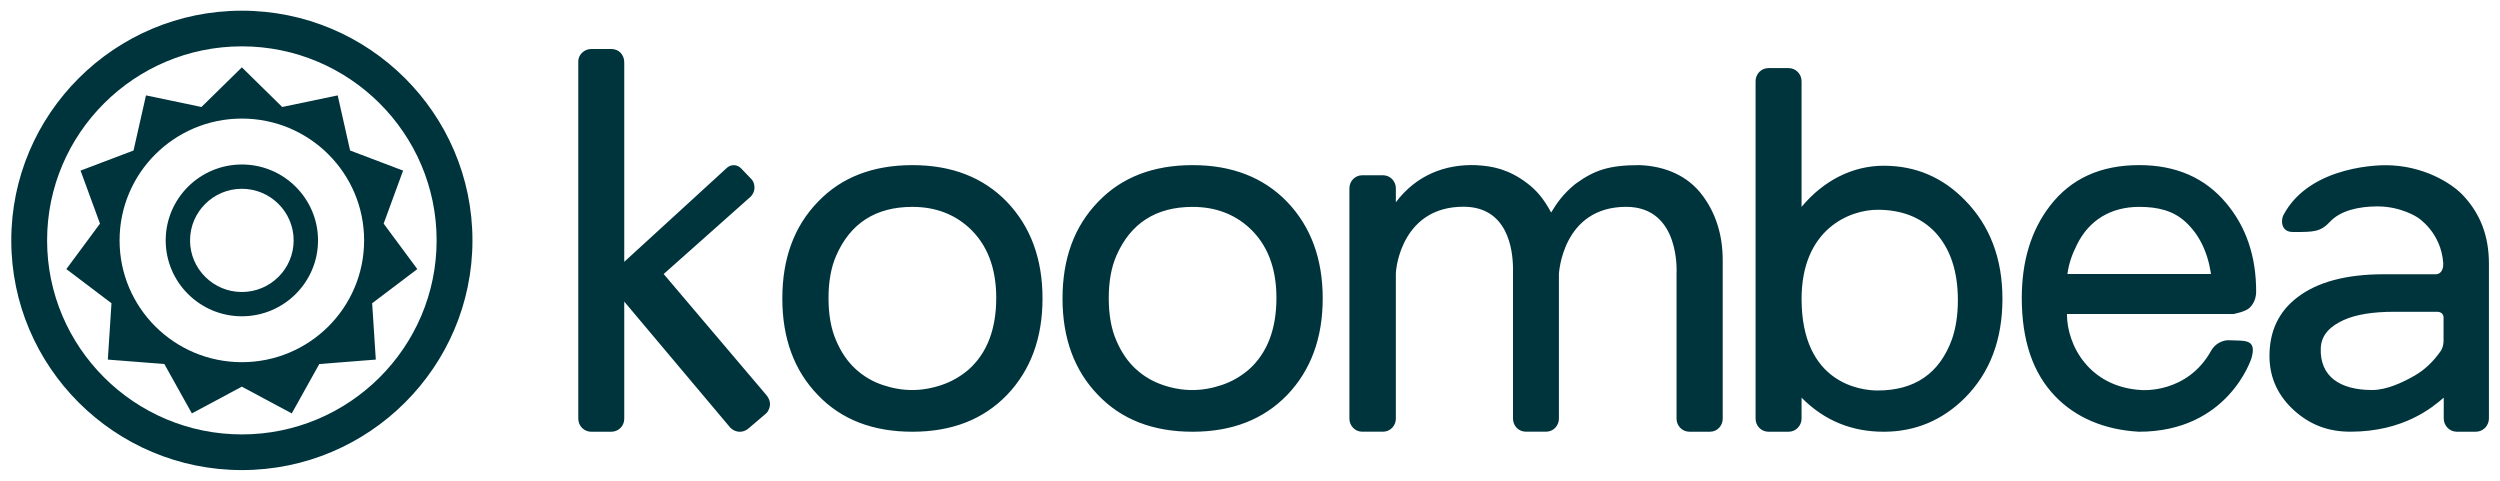 <svg fill="none" height="30" viewBox="0 0 156 30" width="156" xmlns="http://www.w3.org/2000/svg"><g clip-rule="evenodd" fill="#00343d" fill-rule="evenodd"><path d="m41.414 17.1 6.391 7.532c.275.321.325.674.11 1.031-.045.083-.127.152-.204.217-.011.009-.021.018-.032.027l-.216.183-.764.651c-.323.274-.791.281-1.129-.056l-6.617-7.866v7.317c0 .456-.37.805-.812.805h-1.244c-.431 0-.812-.336-.812-.829v-22.298c0-.365.338-.757.812-.757h1.244c.488 0 .812.374.812.825v12.439.017l6.363-5.825c.254-.271.67-.278.929-.008l.644.674c.162.162.273.541.112.869-.023.041-.087.152-.145.211l-5.425 4.824zm76.14-6.758c1.978 0 3.669.72 5.072 2.163 1.549 1.582 2.326 3.634 2.326 6.138 0 2.549-.777 4.601-2.326 6.168-1.422 1.421-3.118 2.129-5.087 2.129-1.963 0-3.681-.672-5.121-2.125v1.298c0 .457-.359.827-.807.827h-1.257c-.444 0-.805-.357-.805-.815v-.748-1.093-17.515-1.186-.521c0-.454.361-.813.805-.813h1.257c.448 0 .807.37.807.824v1.696.006 6.133c1.355-1.629 3.164-2.568 5.136-2.568zm-12.938 6.758v6.976 1.475.576c0 .449.361.813.799.813h1.289c.443 0 .793-.364.793-.813v-.576-1.475-7.832c0-1.588-.432-2.928-1.241-4.02-.93-1.279-2.382-1.86-3.945-1.921-1.945 0-2.838.329-4.003 1.171-.81.654-1.2 1.266-1.516 1.786-.475-.874-.91-1.386-1.515-1.841-1.156-.87-2.153-1.059-3.17-1.113-1.942-.072-3.74.631-5.006 2.316v-.737-.136c0-.448-.358-.813-.797-.813h-1.305c-.438 0-.796.365-.796.813v.136 1.518 10.671 1.475.576c0 .449.358.813.796.813h1.305c.439 0 .797-.364.797-.813v-.576-1.475-6.976c0-.521.47-4.198 4.218-4.198 2.728 0 3.092 2.601 3.092 3.898v7.275 1.475.576c0 .449.355.813.799.813h1.27c.44 0 .796-.364.796-.813v-.576-1.475-6.976s.203-4.19 4.196-4.19c3.432 0 3.143 4.19 3.143 4.19zm28.988 7.238c-3.226-.191-4.627-2.781-4.627-4.746h10.397s.774-.136 1.026-.408c.258-.27.384-.604.384-1.001 0-2.189-.624-4.029-1.872-5.512-1.33-1.586-3.138-2.368-5.426-2.368-2.413 0-4.272.846-5.579 2.558-1.166 1.52-1.748 3.433-1.748 5.732 0 2.651.695 4.694 2.087 6.136 1.259 1.308 3.034 2.091 5.225 2.211 5.591 0 7.02-4.588 7.02-4.588.309-1.079-.251-1.091-1.024-1.108v-0c-.12-.003-.245-.005-.373-.012-.344-.021-.722.174-.916.381-.117.124-.196.26-.196.26-1.51 2.731-4.378 2.466-4.378 2.466zm-76.669-14.034c2.453 0 4.417.764 5.896 2.291 1.482 1.548 2.222 3.558 2.222 6.029 0 2.466-.74 4.479-2.222 6.026-1.479 1.528-3.444 2.29-5.896 2.29-2.474 0-4.442-.761-5.899-2.29-1.481-1.526-2.219-3.539-2.219-6.026 0-2.492.738-4.501 2.219-6.029 1.457-1.526 3.424-2.291 5.899-2.291zm-3.537 12.731c.496.45 1.058.78 1.681.988.624.21 1.236.315 1.839.315.605 0 1.216-.104 1.84-.315.622-.208 1.189-.537 1.696-.972 1.142-1.025 1.711-2.517 1.711-4.463 0-1.881-.569-3.349-1.711-4.391-.951-.858-2.126-1.288-3.52-1.288-2.283 0-3.871 1.016-4.756 3.045-.32.733-.479 1.617-.479 2.648 0 1.038.159 1.925.479 2.655.315.737.722 1.323 1.22 1.777zm21.022-12.731c2.452 0 4.418.764 5.897 2.291 1.482 1.548 2.22 3.558 2.22 6.029 0 2.466-.738 4.479-2.22 6.026-1.48 1.528-3.445 2.29-5.897 2.29-2.474 0-4.439-.761-5.899-2.29-1.481-1.526-2.22-3.539-2.22-6.026 0-2.492.739-4.501 2.22-6.029 1.459-1.526 3.424-2.291 5.899-2.291zm-1.855 13.719c-.624-.208-1.186-.538-1.681-.988v0c-.499-.454-.904-1.041-1.222-1.777-.319-.73-.476-1.617-.476-2.655 0-1.031.157-1.915.476-2.648.888-2.029 2.474-3.045 4.757-3.045 1.393 0 2.568.43 3.518 1.288 1.142 1.043 1.712 2.51 1.712 4.391 0 1.946-.571 3.438-1.712 4.463-.506.435-1.074.763-1.696.972-.623.21-1.235.315-1.839.315-.604 0-1.217-.104-1.838-.315zm57.042-8.767c-.288.583-.5 1.116-.6 1.843h8.961c-.221-1.447-.768-2.494-1.597-3.257-.781-.717-1.762-.933-2.885-.933-1.787 0-3.133.844-3.879 2.347zm22.851 1.172c-.128-1.961-1.618-2.871-1.618-2.871s-1.013-.678-2.486-.678c-1.188 0-2.319.271-2.951.948-.606.65-1.023.65-2.263.65h-.061c-.787 0-.738-.782-.6-1.044 1.694-3.228 6.386-3.122 6.386-3.122v-.002c2.32 0 4.156 1.12 4.896 1.952 1.032 1.136 1.548 2.49 1.548 4.191v7.817 1.099.739c0 .459-.363.832-.815.832h-1.193c-.446 0-.812-.372-.812-.832v-.739-.554l-.017.014c-.663.569-2.458 2.11-5.807 2.11-1.423 0-2.517-.451-3.468-1.288-.992-.884-1.582-2.007-1.582-3.437 0-1.552.578-2.768 1.736-3.655 1.257-.963 3.054-1.444 5.389-1.444h3.233c.479 0 .498-.554.485-.687zm.02 4.826v.01c-.003.105-.013.415-.195.665-.426.601-.94 1.122-1.609 1.509-.767.441-1.76.899-2.648.899-2.006 0-3.27-.836-3.211-2.604.03-.893.67-1.413 1.424-1.759.755-.344 1.807-.519 3.15-.519h2.7s.389-.008.389.367zm-30.675-.085c-.774 2.132-2.321 3.198-4.643 3.198-1.043 0-4.742-.438-4.742-5.716 0-4.356 3.001-5.562 4.742-5.562 1.506 0 2.71.471 3.603 1.411.938 1.02 1.408 2.431 1.408 4.228 0 .918-.123 1.731-.368 2.441z"/><path d="m15.092 7.399c-4.214 0-7.63 3.404-7.63 7.602 0 4.197 3.415 7.599 7.63 7.599 4.213 0 7.629-3.402 7.629-7.599 0-4.198-3.416-7.602-7.629-7.602zm0-3.197 2.518 2.474 3.462-.724.775 3.439 3.306 1.254-1.213 3.309 2.1 2.837-2.817 2.131.228 3.516-3.527.277-1.717 3.081-3.117-1.668-3.117 1.668-1.717-3.081-3.527-.277.228-3.516-2.817-2.131 2.1-2.837-1.213-3.309 3.306-1.254.777-3.439 3.462.724z"/><path d="m15.092 2.892c-6.702 0-12.153 5.431-12.153 12.108 0 6.676 5.45 12.107 12.153 12.107 6.701 0 12.153-5.431 12.153-12.107 0-6.677-5.452-12.108-12.153-12.108zm0 26.441c-7.933 0-14.388-6.43-14.388-14.332 0-7.904 6.455-14.334 14.388-14.334 7.933 0 14.389 6.43 14.389 14.334 0 7.902-6.456 14.332-14.389 14.332z"/><path d="m15.092 18.221c-1.783 0-3.233-1.445-3.233-3.22 0-1.776 1.45-3.221 3.233-3.221 1.782 0 3.232 1.445 3.232 3.221 0 1.776-1.45 3.22-3.232 3.22zm0-7.957c-2.622 0-4.753 2.125-4.753 4.736 0 2.611 2.131 4.736 4.753 4.736 2.621 0 4.753-2.124 4.753-4.736 0-2.611-2.132-4.736-4.753-4.736z"/></g></svg>